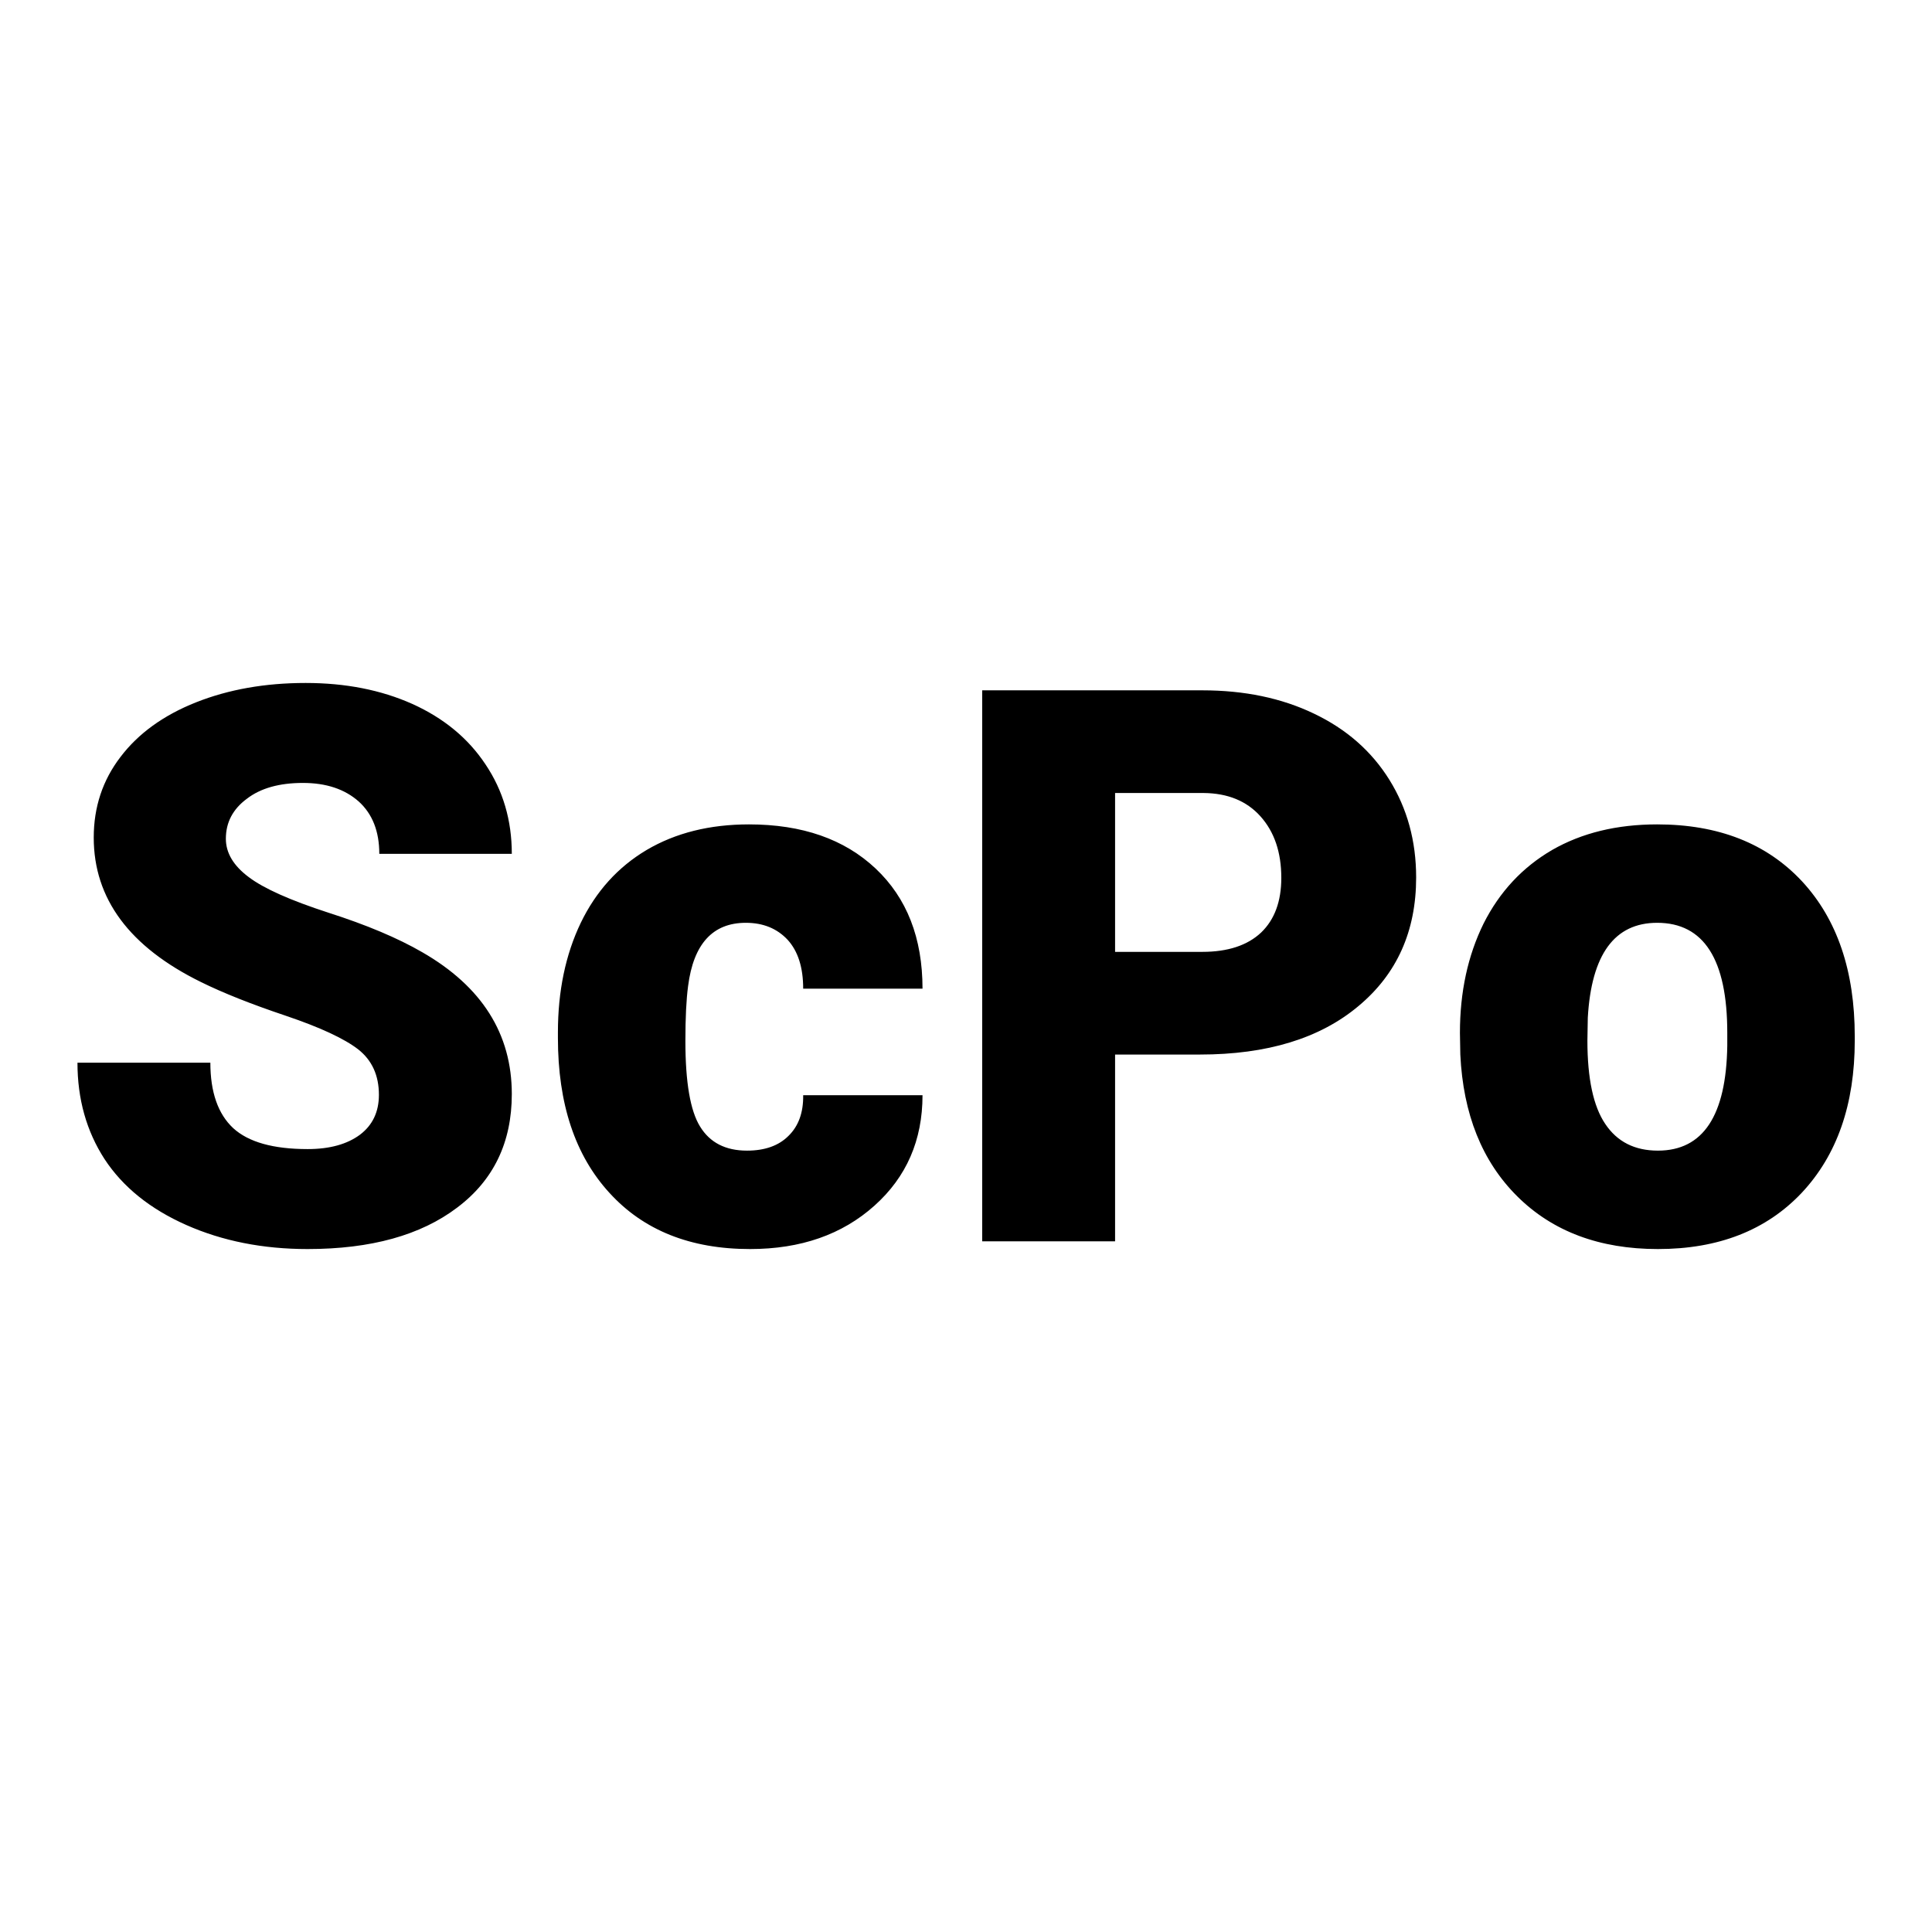 <svg xmlns="http://www.w3.org/2000/svg" version="1.1" xmlns:xlink="http://www.w3.org/1999/xlink" width="200" height="200"><svg xmlns="http://www.w3.org/2000/svg" version="1.1" xmlns:xlink="http://www.w3.org/1999/xlink" viewBox="0 0 200 200"><rect width="200" height="200" fill="url('#gradient')"></rect><defs><linearGradient id="SvgjsLinearGradient1031" gradientTransform="rotate(45 0.5 0.5)"><stop offset="0%" stop-color="#000000"></stop><stop offset="100%" stop-color="#000000"></stop></linearGradient></defs><g><g fill="hsla(354,60%,50%,1)" transform="matrix(4.011,0,0,4.011,5.492,128.499)" stroke="hsla(327,7%,75%,1)" stroke-width="0"><path d="M8.41-3.78L8.41-3.78Q8.41-4.53 7.88-4.95Q7.34-5.37 6.01-5.82Q4.67-6.27 3.82-6.69L3.82-6.69Q1.05-8.05 1.05-10.42L1.05-10.42Q1.05-11.60 1.74-12.50Q2.43-13.41 3.69-13.91Q4.95-14.41 6.52-14.41L6.52-14.41Q8.06-14.41 9.27-13.87Q10.49-13.32 11.16-12.31Q11.84-11.30 11.84-10L11.84-10L8.42-10Q8.42-10.87 7.89-11.35Q7.35-11.83 6.45-11.83L6.45-11.83Q5.53-11.83 5.00-11.42Q4.46-11.02 4.46-10.39L4.46-10.39Q4.46-9.84 5.05-9.40Q5.63-8.96 7.11-8.48Q8.58-8.01 9.53-7.46L9.53-7.46Q11.84-6.13 11.84-3.80L11.84-3.80Q11.84-1.93 10.43-0.87Q9.02 0.20 6.57 0.20L6.57 0.20Q4.84 0.20 3.44-0.42Q2.04-1.04 1.33-2.12Q0.63-3.20 0.63-4.61L0.63-4.61L4.06-4.61Q4.06-3.47 4.65-2.92Q5.24-2.38 6.57-2.38L6.57-2.38Q7.42-2.38 7.92-2.75Q8.41-3.12 8.41-3.78ZM17.91-2.34L17.91-2.34Q18.60-2.34 18.98-2.72Q19.37-3.10 19.36-3.77L19.36-3.77L22.44-3.77Q22.44-2.03 21.20-0.92Q19.95 0.20 17.99 0.20L17.99 0.20Q15.68 0.20 14.36-1.25Q13.03-2.70 13.03-5.25L13.03-5.25L13.03-5.39Q13.03-6.99 13.62-8.22Q14.21-9.44 15.32-10.10Q16.44-10.76 17.96-10.76L17.96-10.76Q20.02-10.76 21.23-9.62Q22.44-8.48 22.44-6.52L22.44-6.52L19.36-6.52Q19.36-7.34 18.96-7.78Q18.55-8.22 17.88-8.22L17.88-8.22Q16.60-8.22 16.39-6.59L16.39-6.59Q16.32-6.07 16.32-5.17L16.32-5.17Q16.32-3.57 16.70-2.96Q17.08-2.34 17.91-2.34ZM29.60-4.82L27.41-4.82L27.41 0L23.98 0L23.98-14.22L29.66-14.22Q31.29-14.22 32.54-13.62Q33.80-13.02 34.49-11.91Q35.18-10.80 35.18-9.39L35.18-9.39Q35.18-7.31 33.69-6.07Q32.20-4.82 29.60-4.82L29.60-4.82ZM27.41-11.57L27.41-7.47L29.66-7.47Q30.65-7.47 31.18-7.97Q31.70-8.47 31.70-9.38L31.70-9.38Q31.70-10.37 31.16-10.97Q30.63-11.56 29.70-11.57L29.70-11.57L27.41-11.57ZM36.32-4.82L36.31-5.38Q36.31-6.96 36.92-8.20Q37.54-9.43 38.69-10.10Q39.84-10.76 41.40-10.76L41.40-10.76Q43.77-10.76 45.14-9.29Q46.50-7.82 46.50-5.29L46.50-5.29L46.50-5.18Q46.50-2.71 45.13-1.25Q43.76 0.20 41.42 0.20L41.42 0.20Q39.16 0.20 37.79-1.16Q36.43-2.51 36.32-4.82L36.32-4.82ZM39.61-5.77L39.60-5.18Q39.60-3.71 40.06-3.03Q40.52-2.34 41.42-2.34L41.42-2.34Q43.17-2.34 43.21-5.05L43.21-5.05L43.21-5.38Q43.21-8.22 41.40-8.22L41.40-8.22Q39.75-8.22 39.61-5.77L39.61-5.77Z"></path></g></g></svg><style>@media (prefers-color-scheme: light) { :root { filter: none; } }
@media (prefers-color-scheme: dark) { :root { filter: none; } }
</style></svg>
